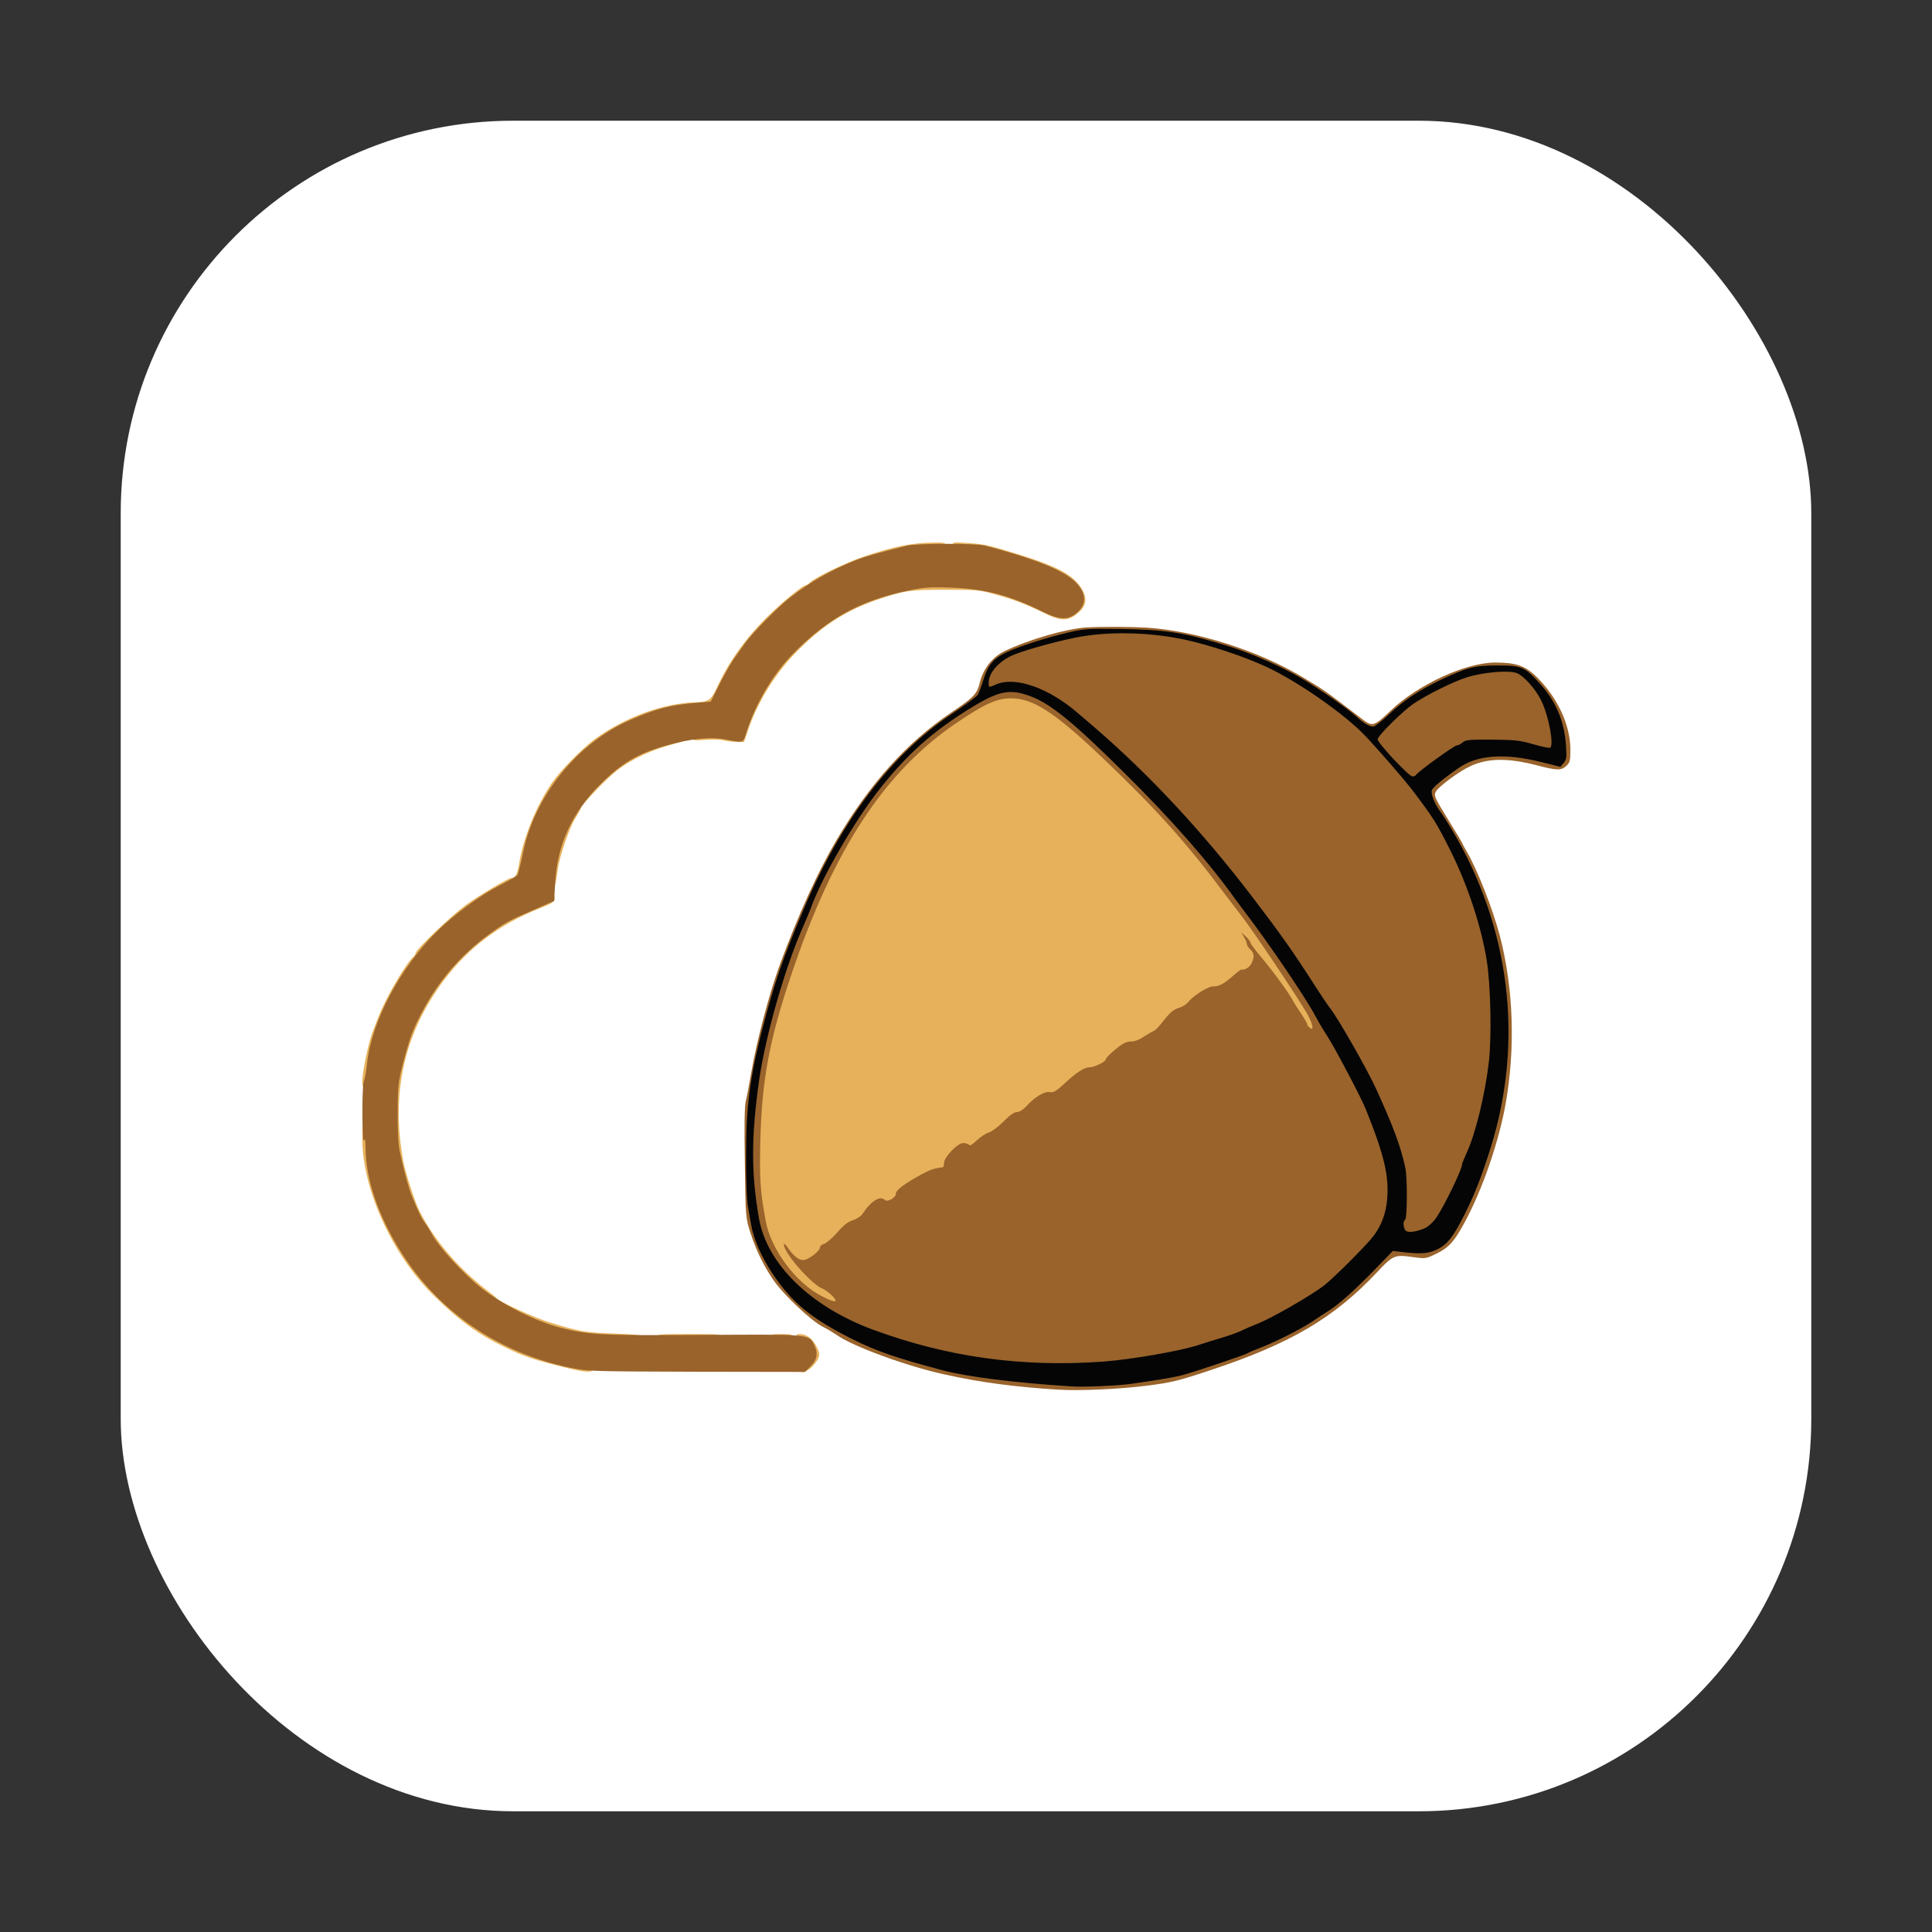 <?xml version="1.0" encoding="UTF-8" standalone="no"?>
<svg
   t="1715685541371"
   class="icon"
   viewBox="0 0 1024 1024"
   version="1.1"
   p-id="2726"
   width="64"
   height="64"
   id="svg7"
   sodipodi:docname="坚果云.svg"
   inkscape:version="1.3.2 (091e20e, 2023-11-25)"
   xmlns:inkscape="http://www.inkscape.org/namespaces/inkscape"
   xmlns:sodipodi="http://sodipodi.sourceforge.net/DTD/sodipodi-0.dtd"
   xmlns:xlink="http://www.w3.org/1999/xlink"
   xmlns="http://www.w3.org/2000/svg"
   xmlns:svg="http://www.w3.org/2000/svg">
  <rect x="0" y="0" width="1024" height="1024" fill="#333333" stroke="none"/>
  <defs
     id="defs7">
    <clipPath
       clipPathUnits="userSpaceOnUse"
       id="clipPath6">
      <rect
         width="896.038"
         height="896.038"
         x="443.31"
         y="481.902"
         fill="url(#b)"
         rx="208.029"
         ry="208.029"
         id="rect6"
         style="fill:url(#linearGradient6);stroke-width:60.474" />
    </clipPath>
    <linearGradient
       inkscape:collect="always"
       xlink:href="#b"
       id="linearGradient6"
       gradientUnits="userSpaceOnUse"
       gradientTransform="matrix(60.474,0,0,60.474,2405.619,418.405)"
       x1="8.364"
       y1="2.37"
       x2="8.364"
       y2="14.902" />
    <linearGradient
       id="b"
       x1="8.364"
       x2="8.364"
       y1="2.37"
       y2="14.902"
       gradientTransform="matrix(60.474,0,0,60.474,2405.619,418.405)"
       gradientUnits="userSpaceOnUse">
      <stop
         offset="0"
         stop-color="#20ef85"
         id="stop7" />
      <stop
         offset="1"
         stop-color="#12a97e"
         id="stop8" />
    </linearGradient>
  </defs>
  <sodipodi:namedview
     id="namedview7"
     pagecolor="#ffffff"
     bordercolor="#666666"
     borderopacity="1.0"
     inkscape:showpageshadow="2"
     inkscape:pageopacity="0.0"
     inkscape:pagecheckerboard="0"
     inkscape:deskcolor="#d1d1d1"
     inkscape:zoom="7.527624"
     inkscape:cx="33.144589"
     inkscape:cy="41.314497"
     inkscape:window-width="1920"
     inkscape:window-height="1120"
     inkscape:window-x="0"
     inkscape:window-y="0"
     inkscape:window-maximized="1"
     inkscape:current-layer="layer3" />
  <rect
     style="fill:#ffffff;fill-opacity:1;stroke:none;stroke-width:60.472"
     id="rect1"
     width="1119.485"
     height="1059.704"
     x="331.586"
     y="400.069"
     clip-path="url(#clipPath6)"
     transform="translate(-379.329,-417.921)" />
  <g
     inkscape:groupmode="layer"
     id="layer3"
     inkscape:label="Layer 1">
    <g
       id="g7"
       transform="matrix(0.522,0,0,0.522,174.678,244.616)">
      <path
         d="M 236.778,919.328 C 204.975,911.29 197.461,908.669 178.938,899.757 150.28,885.952 131.757,872.497 104.672,845.761 63.257,804.696 33.201,738.294 33.201,687.268 c 0,-12.407 0.175,-12.756 4.369,-12.756 4.369,0 4.369,0.175 4.369,14.504 0,26.212 4.543,45.433 17.999,75.489 24.289,54.52 69.723,101.701 122.67,127.563 21.144,10.31 47.181,19.047 67.801,22.717 14.329,2.621 16.95,3.495 16.95,6.291 0,4.543 -6.99,4.194 -30.58,-1.747 z m 240.273,2.621 c 0,-1.398 2.796,-5.242 6.291,-8.737 6.116,-6.116 6.116,-6.116 3.32,-11.708 -1.573,-2.971 -5.242,-6.291 -8.038,-7.339 -5.767,-2.272 -6.99,-8.213 -1.747,-8.213 6.99,0 12.232,3.495 16.775,11.184 5.242,9.087 4.893,12.407 -2.971,21.319 -5.417,6.116 -13.63,8.213 -13.63,3.495 z"
         fill="#e7b15b"
         p-id="2727"
         id="path1" />
      <path
         d="m 257.048,890.321 c -30.93,-4.893 -54.87,-13.106 -81.955,-28.134 -21.319,-11.883 -52.773,-38.444 -52.773,-44.56 0,-2.097 -1.223,-3.32 -3.145,-3.32 -3.145,0 -5.417,-2.796 -16.775,-19.571 -2.796,-4.194 -7.165,-10.659 -9.786,-14.504 -4.543,-6.466 -7.339,-12.407 -14.504,-29.706 -2.796,-6.815 -7.165,-22.542 -11.883,-43.686 -1.747,-6.99 -2.446,-21.843 -2.446,-45.433 0.175,-33.551 0.349,-35.823 5.767,-56.268 2.971,-11.533 7.165,-25.338 9.087,-30.58 5.767,-14.329 18.872,-37.57 29.532,-52.074 11.009,-14.853 37.046,-40.89 44.385,-44.21 2.621,-1.048 4.718,-2.621 4.718,-3.145 0,-4.369 60.986,-34.774 69.373,-34.774 1.573,0 2.272,1.398 1.922,3.844 -0.349,2.971 -3.67,4.893 -14.504,9.261 -40.541,15.727 -73.218,40.191 -98.031,73.392 -40.541,54.171 -53.996,114.807 -41.065,184.18 2.272,11.883 11.708,40.715 16.251,49.802 15.377,30.231 39.492,58.364 69.548,81.431 4.369,3.32 8.213,6.466 8.737,7.165 2.796,3.67 38.793,20.096 55.044,24.988 29.881,9.087 34.774,9.96 64.306,11.009 25.163,1.048 27.435,1.398 27.435,4.194 0,3.145 -1.747,3.32 -22.192,3.145 -12.407,-0.175 -29.008,-1.223 -37.046,-2.446 z m 74.965,-0.874 c 0,-3.32 1.223,-3.495 33.201,-3.495 31.978,0 33.201,0.175 33.201,3.495 0,3.32 -1.223,3.495 -33.201,3.495 -31.978,0 -33.201,-0.175 -33.201,-3.495 z m 115.331,0 c 0,-3.145 1.223,-3.495 11.358,-3.495 10.135,0 11.358,0.349 11.358,3.495 0,3.145 -1.223,3.495 -11.358,3.495 -10.135,0 -11.358,-0.349 -11.358,-3.495 z m 47.705,-36.522 c -26.561,-13.281 -52.248,-47.705 -57.491,-76.713 -5.767,-31.454 -6.291,-41.589 -5.417,-85.799 1.223,-67.276 8.388,-106.943 32.153,-176.666 35.473,-105.021 75.14,-172.997 130.883,-225.07 17.3,-16.251 50.851,-39.842 68.674,-48.229 10.31,-4.893 13.106,-5.417 28.134,-5.417 15.028,0 17.649,0.524 27.959,5.417 18.348,8.912 34.425,21.494 67.626,52.773 56.268,53.472 86.848,87.372 128.262,142.766 5.767,7.689 12.582,16.601 15.203,19.921 10.659,13.455 51.724,74.616 65.529,97.332 5.242,8.737 6.466,12.407 6.466,19.746 v 9.087 l -6.291,-0.524 c -4.194,-0.349 -7.165,-1.747 -8.388,-4.019 -1.048,-1.922 -4.194,-6.99 -7.165,-11.358 -2.796,-4.369 -6.64,-10.31 -8.213,-13.455 -4.543,-8.213 -23.066,-34.075 -27.26,-37.745 -3.495,-3.145 -3.495,-3.145 -4.543,0.175 -0.699,1.922 -4.369,4.893 -8.562,6.466 -4.019,1.573 -9.611,5.068 -12.582,7.863 -6.815,6.291 -11.708,8.737 -17.824,8.737 -5.242,0 -20.27,9.611 -25.338,16.076 -1.573,2.097 -5.767,4.718 -9.436,5.767 -4.893,1.398 -8.562,4.369 -14.678,12.057 -4.369,5.767 -9.087,10.834 -10.485,11.184 -1.398,0.524 -5.941,3.145 -9.96,5.767 -4.543,3.145 -9.611,5.068 -13.281,5.068 -4.718,0 -8.562,1.922 -15.902,8.038 -5.417,4.369 -9.786,8.912 -9.786,10.135 0,2.446 -11.708,8.038 -16.775,8.038 -4.893,0 -13.281,5.417 -24.464,15.902 -9.261,8.562 -12.057,10.31 -17.3,10.31 -6.815,0 -14.154,4.543 -22.367,13.63 -3.145,3.32 -6.815,5.592 -9.261,5.592 -2.796,0 -7.339,3.145 -13.455,9.436 -4.893,5.068 -11.883,10.31 -15.203,11.358 -3.32,1.048 -8.912,4.893 -12.582,8.388 -5.592,5.417 -7.165,6.116 -13.106,5.417 -5.941,-0.874 -7.339,-0.175 -13.106,6.116 -3.67,4.019 -6.64,8.912 -6.64,11.009 0,4.019 -2.971,5.941 -8.912,5.941 -1.922,0 -7.165,1.922 -11.708,4.543 -19.921,10.659 -28.309,16.95 -28.309,20.969 0,4.019 -8.213,8.038 -15.377,7.514 -7.165,-0.524 -11.883,2.796 -18.523,12.582 -1.573,2.621 -5.941,5.417 -9.786,6.64 -4.893,1.398 -9.436,5.068 -15.902,12.582 -5.068,5.592 -11.009,10.834 -13.281,11.358 -2.272,0.699 -4.019,2.097 -4.019,3.32 0,3.495 -11.883,13.106 -16.076,13.106 -3.495,0 -3.145,0.699 2.971,6.99 3.844,3.844 10.135,8.562 13.98,10.485 9.96,4.718 14.853,10.834 14.853,18.348 0,6.116 0,6.116 -7.339,5.941 -4.369,-0.175 -11.358,-2.097 -16.601,-4.893 z"
         fill="#e7b15b"
         p-id="2728"
         id="path2" />
      <path
         d="m 33.201,629.603 c 0,-9.261 5.941,-37.919 10.135,-49.453 C 51.2,559.181 54.52,551.667 62.558,536.988 c 9.786,-17.649 18.348,-30.405 22.192,-33.726 1.398,-1.223 2.621,-3.145 2.621,-4.194 0,-3.32 35.997,-37.745 50.676,-48.579 12.582,-9.261 43.337,-27.61 46.482,-27.61 4.194,-0.175 6.116,-3.844 7.863,-14.154 4.019,-25.862 17.474,-59.063 33.027,-81.955 8.737,-12.756 30.231,-34.774 43.686,-44.734 30.231,-22.192 69.199,-36.522 102.225,-37.57 14.329,-0.524 15.902,-1.747 23.416,-17.999 11.184,-24.115 29.357,-49.103 51.2,-70.247 14.678,-14.329 34.425,-30.405 37.22,-30.405 0.874,0 3.145,-1.573 5.242,-3.495 5.417,-5.068 36.347,-19.921 54.171,-25.862 29.881,-10.135 49.278,-13.98 70.422,-14.154 11.533,-0.175 12.582,0.175 12.582,3.32 0,3.145 -1.223,3.495 -14.329,3.495 -8.038,0 -17.3,0.874 -20.62,1.747 -3.32,0.874 -13.63,3.495 -22.891,5.767 -26.212,6.815 -62.733,22.891 -79.334,34.949 -14.504,10.659 -30.405,24.115 -40.191,34.425 -18.173,19.047 -20.795,21.843 -23.59,26.736 -1.398,2.446 -5.417,8.213 -8.737,12.931 -3.32,4.543 -9.96,16.251 -14.853,25.862 l -8.737,17.474 -7.863,0.524 c -38.618,2.097 -80.033,16.601 -107.992,37.919 -6.99,5.242 -14.329,9.611 -16.251,9.611 -1.747,0 -3.32,1.223 -3.32,2.796 0,1.398 -4.893,8.213 -10.659,15.203 -23.416,27.085 -38.269,56.093 -44.56,87.197 -2.272,11.533 -5.242,22.018 -6.64,23.416 -1.398,1.223 -9.611,6.116 -18.523,10.659 -19.397,10.135 -44.909,29.008 -62.384,46.132 -37.22,36.522 -65.878,90.867 -70.771,133.504 -2.272,19.921 -2.272,20.096 -6.64,20.096 -2.796,0 -3.495,-1.048 -3.495,-6.466 z"
         fill="#e7b15b"
         p-id="2729"
         id="path3" />
      <path
         d="m 223.672,422.356 c 0,-12.582 4.543,-31.978 11.533,-49.627 4.543,-11.533 12.407,-25.338 15.203,-26.386 0.699,-0.349 1.223,-1.573 1.223,-2.621 0,-2.446 25.687,-30.93 27.959,-30.93 0.699,0 3.844,-2.272 6.99,-5.242 3.145,-2.796 6.64,-5.242 8.038,-5.242 1.398,0 2.446,-0.699 2.446,-1.573 0,-4.893 48.404,-22.891 61.859,-22.891 10.834,0 7.689,4.543 -5.417,7.863 -25.163,6.291 -45.783,15.727 -62.034,28.309 -9.786,7.514 -34.949,33.726 -36.172,37.745 -0.349,1.223 -2.796,5.767 -5.592,10.135 -6.291,9.96 -16.426,39.667 -17.999,52.423 -2.097,15.727 -2.971,19.047 -5.592,19.047 -1.922,0 -2.446,-2.621 -2.446,-11.009 z M 400.164,283.085 c -2.446,-0.699 -10.485,-1.048 -17.824,-0.524 -12.931,1.048 -13.63,0.874 -13.63,-2.621 0,-3.145 1.398,-3.67 12.756,-4.718 7.165,-0.699 15.902,-0.349 20.445,0.699 12.582,2.971 12.756,2.796 17.3,-9.786 10.135,-28.134 25.862,-55.044 43.511,-74.091 7.165,-7.514 14.154,-13.805 15.727,-13.805 1.747,0 3.844,-1.747 4.718,-3.844 1.048,-2.097 3.32,-4.543 5.242,-5.592 1.922,-1.048 4.194,-2.971 4.893,-4.019 0.699,-1.223 2.446,-2.272 3.67,-2.272 1.398,0 2.796,-1.048 3.32,-2.272 0.349,-1.223 3.844,-3.67 7.514,-5.592 3.844,-1.922 7.165,-4.019 7.689,-4.543 1.922,-2.446 21.144,-11.184 34.599,-15.727 8.038,-2.796 22.891,-6.64 33.027,-8.737 16.251,-3.32 22.018,-3.67 49.278,-2.796 26.736,0.874 33.027,1.573 49.103,6.116 18.872,5.068 43.861,14.853 47.705,18.523 1.223,1.048 5.068,2.971 8.737,4.194 11.883,4.194 22.891,-4.194 20.969,-16.076 -0.524,-3.495 -1.747,-6.291 -2.621,-6.291 -0.874,0 -4.543,-2.446 -8.213,-5.242 -9.261,-7.514 -38.269,-19.921 -61.685,-26.212 -30.58,-8.562 -31.279,-8.737 -42.812,-8.737 -10.135,0 -11.009,-0.349 -11.009,-3.67 0,-3.67 0.349,-3.844 16.426,-2.621 17.125,1.223 20.795,2.097 56.967,13.455 30.58,9.786 46.132,17.824 54.52,28.309 8.912,11.358 9.261,20.096 1.048,27.784 -10.834,9.96 -17.999,10.31 -35.823,1.573 -17.3,-8.562 -30.405,-13.63 -48.579,-18.698 -16.426,-4.718 -19.571,-5.068 -51.549,-5.068 -36.522,0 -42.113,0.874 -69.024,9.96 -31.279,10.834 -53.996,24.988 -79.683,50.326 -23.59,23.241 -42.812,53.821 -52.947,85.275 l -3.145,9.087 -8.038,-0.175 c -4.543,-0.175 -10.135,-0.874 -12.582,-1.573 z"
         fill="#e7b15b"
         p-id="2730"
         id="path4" />
      <path
         d="m 740.041,942.395 c -43.337,-2.621 -78.984,-7.339 -114.457,-15.203 -38.444,-8.213 -94.886,-28.833 -110.962,-40.541 -2.796,-1.922 -9.087,-5.767 -13.98,-8.213 -11.184,-5.592 -38.793,-31.629 -48.754,-45.608 -10.135,-14.154 -18.872,-31.803 -24.639,-49.977 -4.718,-14.678 -4.893,-15.727 -5.592,-70.422 -0.699,-38.269 -0.349,-57.84 1.048,-63.432 1.048,-4.194 3.495,-16.95 5.417,-28.309 5.767,-32.852 17.999,-79.509 29.008,-109.564 18.872,-51.2 38.793,-94.886 57.666,-126.864 33.9,-57.316 71.121,-98.73 116.03,-129.136 23.59,-15.902 26.561,-19.047 29.357,-30.58 3.67,-14.504 12.931,-26.037 25.338,-32.153 25.513,-12.057 62.733,-22.717 83.353,-23.94 15.377,-0.874 45.259,-0.699 60.461,0.175 50.501,3.32 113.234,23.241 158.318,50.152 23.066,13.805 21.843,12.931 62.558,44.035 8.562,6.466 11.358,5.417 27.085,-9.786 27.61,-26.386 75.839,-48.754 106.07,-48.928 21.319,0 30.58,3.145 42.463,14.853 21.319,21.144 34.075,48.754 34.075,73.917 0,10.659 -0.524,12.756 -4.019,16.076 -5.242,4.893 -9.436,4.893 -29.532,-0.349 -30.58,-8.038 -51.724,-7.514 -69.723,1.573 -11.358,5.592 -30.58,20.096 -33.201,24.814 -2.446,4.369 -1.922,5.417 14.678,32.502 6.465,10.31 11.708,19.222 11.708,19.571 0,0.349 2.272,4.543 4.893,9.087 10.834,18.523 26.212,57.84 33.551,85.45 13.805,52.947 15.902,113.584 5.941,170.201 -6.99,39.143 -23.59,87.372 -41.589,120.573 -10.31,19.222 -15.902,25.687 -28.483,31.803 -11.009,5.417 -11.184,5.417 -25.163,3.495 -17.3,-2.446 -19.397,-1.573 -34.599,14.678 -44.21,47.181 -88.246,73.218 -170.026,100.303 -31.978,10.659 -39.317,12.582 -64.655,15.727 -26.386,3.495 -69.024,5.417 -89.644,4.019 z m 59.413,-10.135 c 12.582,-1.048 36.172,-4.543 53.297,-8.038 10.31,-2.097 71.121,-21.668 74.091,-24.115 1.048,-0.699 5.941,-2.796 10.659,-4.543 14.678,-5.417 43.162,-19.571 54.87,-27.435 6.116,-4.194 13.63,-9.087 16.775,-11.009 10.135,-6.291 25.862,-20.445 45.783,-40.715 l 19.571,-20.096 18.698,1.048 c 17.125,1.048 19.397,0.874 26.386,-2.621 9.96,-4.893 16.076,-12.756 26.911,-34.075 26.91,-52.947 45.259,-125.291 45.259,-178.763 0,-30.755 -5.941,-74.965 -13.455,-101.002 -3.844,-13.805 -4.019,-10.31 -0.349,7.514 5.068,23.94 7.864,86.498 5.242,116.729 -3.145,35.997 -13.455,80.732 -23.59,102.575 -2.446,5.242 -4.543,10.485 -4.543,11.708 0,3.32 -14.154,33.726 -21.843,46.657 -3.844,6.466 -8.912,13.281 -11.358,15.028 -8.912,6.291 -30.231,9.261 -34.599,4.893 -2.446,-2.446 -2.796,-19.921 -0.349,-21.494 2.097,-1.398 2.272,-32.153 0.175,-41.939 -4.718,-21.843 -12.057,-41.764 -30.056,-81.081 -10.31,-22.542 -40.715,-75.14 -47.006,-81.081 l -3.844,-3.844 3.844,7.863 c 2.097,4.369 5.592,10.31 7.689,13.106 5.417,7.339 35.124,63.083 39.667,74.441 19.571,48.928 23.765,67.626 21.843,97.507 -1.048,19.397 -4.543,29.532 -13.979,42.113 -6.99,9.261 -40.191,42.463 -50.501,50.501 -14.329,10.834 -53.996,33.551 -68.15,38.968 -5.068,1.922 -11.883,4.893 -15.377,6.64 -3.495,1.747 -12.232,4.893 -19.222,6.99 -7.165,2.097 -18.523,5.592 -25.338,7.863 -18.173,5.941 -67.801,14.504 -95.934,16.601 -90.692,6.64 -168.977,-4.019 -248.486,-34.075 -20.27,-7.689 -22.717,-6.466 -4.019,2.097 28.658,12.931 44.734,18.348 89.119,30.231 17.3,4.718 67.626,11.883 96.109,13.98 45.783,3.32 46.831,3.32 76.014,0.874 z M 514.621,872.672 c -5.417,-4.194 -17.125,-9.96 -15.727,-7.863 1.048,1.747 16.251,10.485 18.348,10.485 0.524,0 -0.699,-1.223 -2.621,-2.621 z m -0.874,-20.795 c 0,-2.446 -8.562,-10.135 -13.63,-12.232 -11.533,-4.893 -38.793,-36.172 -38.793,-44.56 0,-1.398 1.223,-0.524 2.971,1.747 6.116,9.261 11.708,13.98 16.601,13.98 5.068,0 17.125,-9.087 17.125,-13.106 0,-1.223 1.747,-2.621 4.019,-3.32 2.272,-0.524 8.213,-5.767 13.281,-11.358 6.466,-7.514 11.009,-11.184 15.902,-12.582 3.844,-1.223 8.213,-4.019 9.611,-6.116 8.912,-13.63 18.173,-19.397 23.066,-14.504 2.446,2.446 11.009,-2.272 11.009,-6.116 0,-4.019 8.388,-10.31 28.134,-20.969 6.815,-3.67 12.057,-5.417 19.571,-6.116 0.699,-0.175 1.223,-1.922 1.223,-4.194 0,-6.116 13.805,-20.445 19.571,-20.445 2.621,0 5.242,0.874 5.941,1.922 0.699,1.223 3.495,-0.524 7.514,-4.369 3.495,-3.32 9.087,-7.165 12.407,-8.213 3.32,-1.048 10.31,-6.291 15.203,-11.358 6.116,-6.291 10.659,-9.436 13.455,-9.436 2.446,0 6.116,-2.272 9.261,-5.592 8.213,-9.261 18.523,-15.727 23.94,-14.678 4.019,0.699 6.64,-0.874 15.902,-9.436 11.009,-10.31 19.397,-15.727 24.289,-15.727 5.068,0 16.775,-5.592 16.775,-8.038 0,-1.223 4.369,-5.767 9.786,-10.135 7.339,-6.116 11.184,-8.038 15.902,-8.038 3.67,0 8.737,-1.922 13.281,-5.068 4.019,-2.621 8.562,-5.242 9.96,-5.767 1.398,-0.349 6.116,-5.417 10.485,-11.184 6.116,-7.689 9.786,-10.659 14.678,-12.057 3.67,-1.048 7.863,-3.67 9.436,-5.767 5.068,-6.466 20.096,-16.076 25.338,-16.076 6.291,0 10.659,-2.272 20.27,-10.659 4.019,-3.67 8.038,-6.64 8.737,-6.466 3.145,0.874 8.562,-2.621 10.31,-6.64 2.971,-6.291 2.621,-10.135 -1.398,-13.805 -1.922,-1.747 -3.495,-4.194 -3.495,-5.592 0,-1.223 -1.398,-4.543 -2.971,-7.165 l -2.971,-4.718 4.718,4.194 c 2.621,2.446 4.718,5.068 4.718,6.116 0,1.048 5.068,8.038 11.358,15.377 12.582,15.028 27.26,35.124 31.978,43.861 1.573,2.971 5.592,9.261 8.737,13.805 2.971,4.543 5.592,8.912 5.592,9.786 0,0.874 1.223,2.621 2.621,3.844 5.068,4.194 2.971,-5.242 -3.844,-16.426 -13.805,-22.717 -54.87,-83.877 -65.529,-97.332 -2.621,-3.32 -9.436,-12.232 -15.203,-19.921 -41.414,-55.394 -71.995,-89.294 -128.262,-142.766 -46.831,-44.21 -68.15,-58.015 -90.343,-58.015 -14.504,0 -26.561,5.417 -55.219,24.814 -72.694,49.103 -124.592,127.738 -167.23,253.728 -22.891,67.276 -30.755,109.39 -32.153,171.424 -0.874,38.793 -0.175,49.453 5.417,80.557 5.242,29.008 30.93,63.432 57.491,76.713 8.737,4.543 13.455,5.941 13.455,4.194 z M 1004.079,550.968 c -1.398,-2.796 -3.844,-6.466 -5.417,-8.388 -2.796,-3.32 -2.971,-3.32 -0.524,0.874 1.398,2.446 3.495,6.116 4.718,8.388 1.048,2.097 2.446,3.844 2.971,3.844 0.349,0 -0.349,-2.097 -1.747,-4.718 z m -35.997,-54.695 c -2.097,-2.796 -4.194,-5.242 -4.543,-5.242 -0.524,0 0.699,2.446 2.796,5.242 2.097,2.971 4.194,5.242 4.543,5.242 0.524,0 -0.699,-2.272 -2.796,-5.242 z M 1113.993,329.218 c 1.398,-6.116 29.881,-26.736 43.686,-31.629 13.455,-4.718 52.598,-4.194 72.868,1.048 8.562,2.097 16.076,3.32 17.125,2.796 2.097,-1.223 2.272,-20.62 0.349,-27.085 -0.874,-3.145 -1.398,-0.699 -2.097,8.737 -0.874,12.756 -1.048,13.106 -5.766,13.63 -2.796,0.349 -12.931,-1.573 -22.717,-4.194 -14.678,-4.019 -21.494,-4.893 -38.094,-5.068 -17.125,0 -20.969,0.524 -23.765,3.145 -1.922,1.573 -4.543,2.971 -5.941,2.971 -1.398,0 -11.009,6.466 -21.494,14.504 -10.485,7.863 -20.445,15.028 -22.018,15.902 -2.796,1.573 -2.621,2.272 1.573,8.213 3.145,4.543 4.718,5.592 5.068,3.495 0.175,-1.573 0.874,-4.543 1.223,-6.466 z"
         fill="#99632b"
         p-id="2731"
         id="path5" />
      <path
         d="M 244.642,920.202 C 171.773,905.174 110.962,863.585 72.694,802.949 49.278,765.728 37.046,729.731 36.522,697.229 c 0,-8.038 -0.524,-10.31 -1.573,-7.863 -0.874,2.097 -1.573,-8.213 -1.573,-26.736 -0.175,-16.601 0.524,-31.454 1.398,-33.201 0.874,-1.573 2.446,-9.96 3.32,-18.698 4.718,-42.463 33.551,-96.808 70.771,-133.504 17.824,-17.474 43.337,-36.347 63.432,-46.657 9.261,-4.718 17.474,-9.436 18.348,-10.485 0.699,-1.048 3.495,-11.358 5.767,-22.891 11.708,-57.666 54.87,-111.137 108.691,-134.728 25.862,-11.358 41.24,-15.377 67.451,-17.474 l 14.504,-1.223 8.737,-17.474 c 4.893,-9.611 11.533,-21.319 14.853,-26.037 3.32,-4.718 8.388,-11.708 11.184,-15.727 7.165,-10.135 33.201,-36.696 45.608,-46.307 20.969,-16.251 41.24,-27.784 66.228,-37.745 10.659,-4.194 21.668,-7.339 52.598,-15.028 9.261,-2.446 69.723,-2.446 78.635,-0.175 47.181,12.232 77.062,23.765 89.818,34.774 13.805,11.708 15.203,24.464 3.844,33.726 -8.912,7.514 -17.474,7.165 -34.774,-1.398 C 690.588,135.951 665.6,129.311 631.525,128.087 c -20.795,-0.874 -27.435,-0.349 -43.162,2.796 -49.103,10.135 -81.955,27.959 -117.428,63.956 -20.62,20.795 -38.444,51.025 -47.53,79.858 -3.495,11.358 -2.971,11.009 -20.62,7.689 -15.902,-3.145 -36.871,-1.048 -62.034,6.291 -28.658,8.213 -44.909,17.999 -66.752,40.016 -27.784,27.959 -42.638,60.461 -44.909,98.381 l -1.048,19.047 -22.717,9.96 c -24.639,10.659 -27.085,12.057 -45.433,25.513 -26.212,19.397 -48.404,44.909 -64.131,74.091 -10.659,19.397 -14.329,29.008 -20.969,54.695 -5.068,19.746 -5.592,23.416 -5.592,51.025 -0.175,19.222 0.699,33.376 2.272,40.191 4.718,21.144 9.087,36.871 11.883,43.686 7.514,18.173 9.96,23.066 13.63,27.959 2.097,2.971 5.068,7.689 6.64,10.659 6.466,12.582 30.93,39.492 49.278,54.345 21.668,17.474 56.442,34.949 82.13,41.414 28.309,7.165 41.589,7.863 144.164,7.165 107.992,-0.699 107.468,-0.699 112.535,9.436 4.543,8.737 3.67,15.377 -3.145,22.192 l -5.941,5.941 -109.914,-0.175 c -105.371,-0.349 -110.438,-0.349 -128.087,-4.019 z"
         fill="#99632b"
         p-id="2732"
         id="path6" />
      <path
         d="M 753.147,939.074 C 694.957,935.405 647.077,929.289 622.089,922.648 576.131,910.416 555.162,903.252 531.746,891.544 488.584,870.051 469.013,853.799 448.743,823.044 c -10.659,-16.426 -18.173,-33.726 -20.62,-47.705 -0.874,-4.893 -2.446,-13.98 -3.495,-19.746 -1.048,-5.941 -1.922,-29.182 -1.747,-51.724 0,-48.055 3.844,-77.936 15.727,-124.592 12.931,-49.977 20.795,-72.868 43.162,-125.641 38.094,-89.818 89.119,-156.92 150.455,-197.636 12.931,-8.562 24.464,-17.125 25.862,-19.047 1.223,-2.097 3.844,-8.912 5.767,-15.203 5.941,-18.872 11.883,-24.289 37.57,-33.726 11.883,-4.369 31.454,-10.31 43.337,-13.106 20.969,-5.242 22.542,-5.242 58.19,-4.893 46.657,0.699 64.131,3.495 107.468,16.775 25.862,7.863 57.316,21.843 78.285,34.425 18.523,11.184 45.259,29.881 53.646,37.57 7.864,7.165 13.281,10.31 17.474,10.31 1.573,0 8.562,-5.417 15.727,-12.232 14.678,-13.98 30.58,-24.639 51.55,-34.599 27.435,-13.106 35.123,-15.203 58.539,-15.203 24.464,0 27.784,1.398 42.638,17.649 16.601,18.173 25.338,38.269 27.085,62.908 0.874,12.407 0.699,14.853 -2.272,18.348 l -3.32,4.019 -20.445,-5.068 c -35.997,-8.912 -63.607,-6.99 -82.13,5.767 -15.552,10.659 -27.085,20.096 -27.959,23.066 -1.223,3.844 2.971,14.329 8.562,21.668 2.272,2.971 7.514,11.358 11.883,18.523 58.889,99.08 73.043,213.362 39.667,321.529 -9.436,30.231 -16.775,49.103 -27.61,70.422 -10.834,21.319 -16.95,29.182 -26.736,33.9 -8.737,4.369 -16.426,5.068 -33.376,3.145 l -12.057,-1.398 -19.397,20.096 c -19.921,20.27 -35.648,34.425 -45.783,40.715 -3.145,1.922 -10.659,6.815 -16.775,11.009 -11.708,7.863 -40.191,22.018 -54.87,27.435 -4.718,1.747 -9.611,3.844 -10.485,4.543 -2.097,1.573 -55.918,19.746 -67.276,22.542 -7.339,1.922 -24.639,4.893 -50.676,8.562 -13.805,1.922 -47.88,3.495 -61.16,2.621 z m 32.328,-25.163 c 28.134,-2.097 77.761,-10.659 95.934,-16.601 6.815,-2.272 18.173,-5.767 25.338,-7.863 6.99,-2.097 15.727,-5.242 19.222,-6.99 3.495,-1.747 10.31,-4.718 15.377,-6.64 14.154,-5.417 53.821,-28.134 68.15,-38.968 10.31,-8.038 43.511,-41.24 50.501,-50.501 8.038,-10.659 12.582,-22.891 13.805,-36.871 2.097,-23.765 -2.796,-45.084 -21.843,-92.265 -4.543,-11.358 -31.279,-62.209 -39.317,-74.441 -3.145,-4.718 -8.737,-14.154 -12.232,-20.795 -10.659,-19.571 -47.53,-73.917 -70.597,-103.973 -2.446,-3.145 -6.815,-9.087 -9.786,-13.106 -26.561,-37.395 -66.577,-83.003 -114.283,-130.01 -49.453,-49.103 -73.043,-68.325 -92.614,-76.014 -21.494,-8.388 -32.677,-6.466 -60.112,10.135 -40.89,24.988 -67.102,48.404 -96.808,86.498 -23.241,30.056 -54.87,84.401 -65.879,113.584 -2.272,6.291 -6.466,16.076 -8.912,21.843 C 462.897,512 442.801,582.247 436.161,628.205 c -8.038,56.967 -8.213,94.187 -0.175,140.145 8.038,46.482 52.074,89.469 115.506,113.059 75.839,27.959 151.328,38.444 233.982,32.502 z M 1112.77,778.135 c 3.145,-1.573 8.038,-6.116 10.834,-10.135 7.864,-11.358 26.212,-49.103 26.212,-53.996 0,-1.048 2.097,-6.291 4.543,-11.533 9.087,-19.571 18.698,-58.714 22.717,-92.614 2.971,-25.862 1.922,-77.237 -2.097,-103.099 -5.417,-34.25 -19.396,-76.538 -36.522,-110.962 -14.853,-29.532 -17.3,-33.376 -38.269,-61.16 -8.737,-11.533 -37.395,-44.56 -49.802,-57.316 -20.794,-21.494 -66.577,-53.472 -98.031,-68.325 -23.066,-10.834 -58.714,-22.717 -84.751,-28.309 -36.696,-7.689 -78.81,-8.388 -110.962,-1.747 -25.163,5.242 -55.569,13.98 -65.18,18.698 -13.281,6.64 -22.192,17.474 -22.192,26.911 0,5.242 -0.349,5.068 8.038,1.573 19.222,-8.038 52.947,3.844 82.13,29.008 4.019,3.32 12.232,10.485 18.348,15.727 55.219,47.705 108.167,104.672 158.493,170.375 30.231,39.667 41.939,56.268 64.481,91.391 5.941,9.261 12.582,19.222 14.853,22.018 8.213,10.31 37.57,61.859 46.657,81.605 17.999,39.317 25.338,59.238 30.056,81.081 2.097,9.96 1.922,51.025 -0.175,52.423 -2.446,1.573 -2.097,8.562 0.524,11.184 2.446,2.446 11.358,1.223 20.096,-2.796 z m -9.261,-460.276 c 2.097,-3.32 38.444,-29.532 40.89,-29.532 1.398,0 4.019,-1.398 5.941,-2.971 2.971,-2.796 6.99,-3.145 29.881,-2.971 22.717,0.175 28.483,0.699 42.113,4.718 8.562,2.446 16.251,4.019 16.95,3.495 4.194,-2.446 -1.398,-32.153 -8.737,-47.356 -5.417,-11.533 -17.649,-25.338 -24.814,-28.309 -8.213,-3.32 -34.599,-1.048 -51.55,4.369 -14.504,4.718 -40.89,17.999 -53.996,26.911 -11.009,7.689 -35.997,32.328 -35.997,35.823 0,3.844 31.629,37.57 35.298,37.745 1.573,0 3.495,-0.874 4.019,-1.922 z"
         fill="#050506"
         p-id="2733"
         id="path7" />
    </g>
  </g>
</svg>
